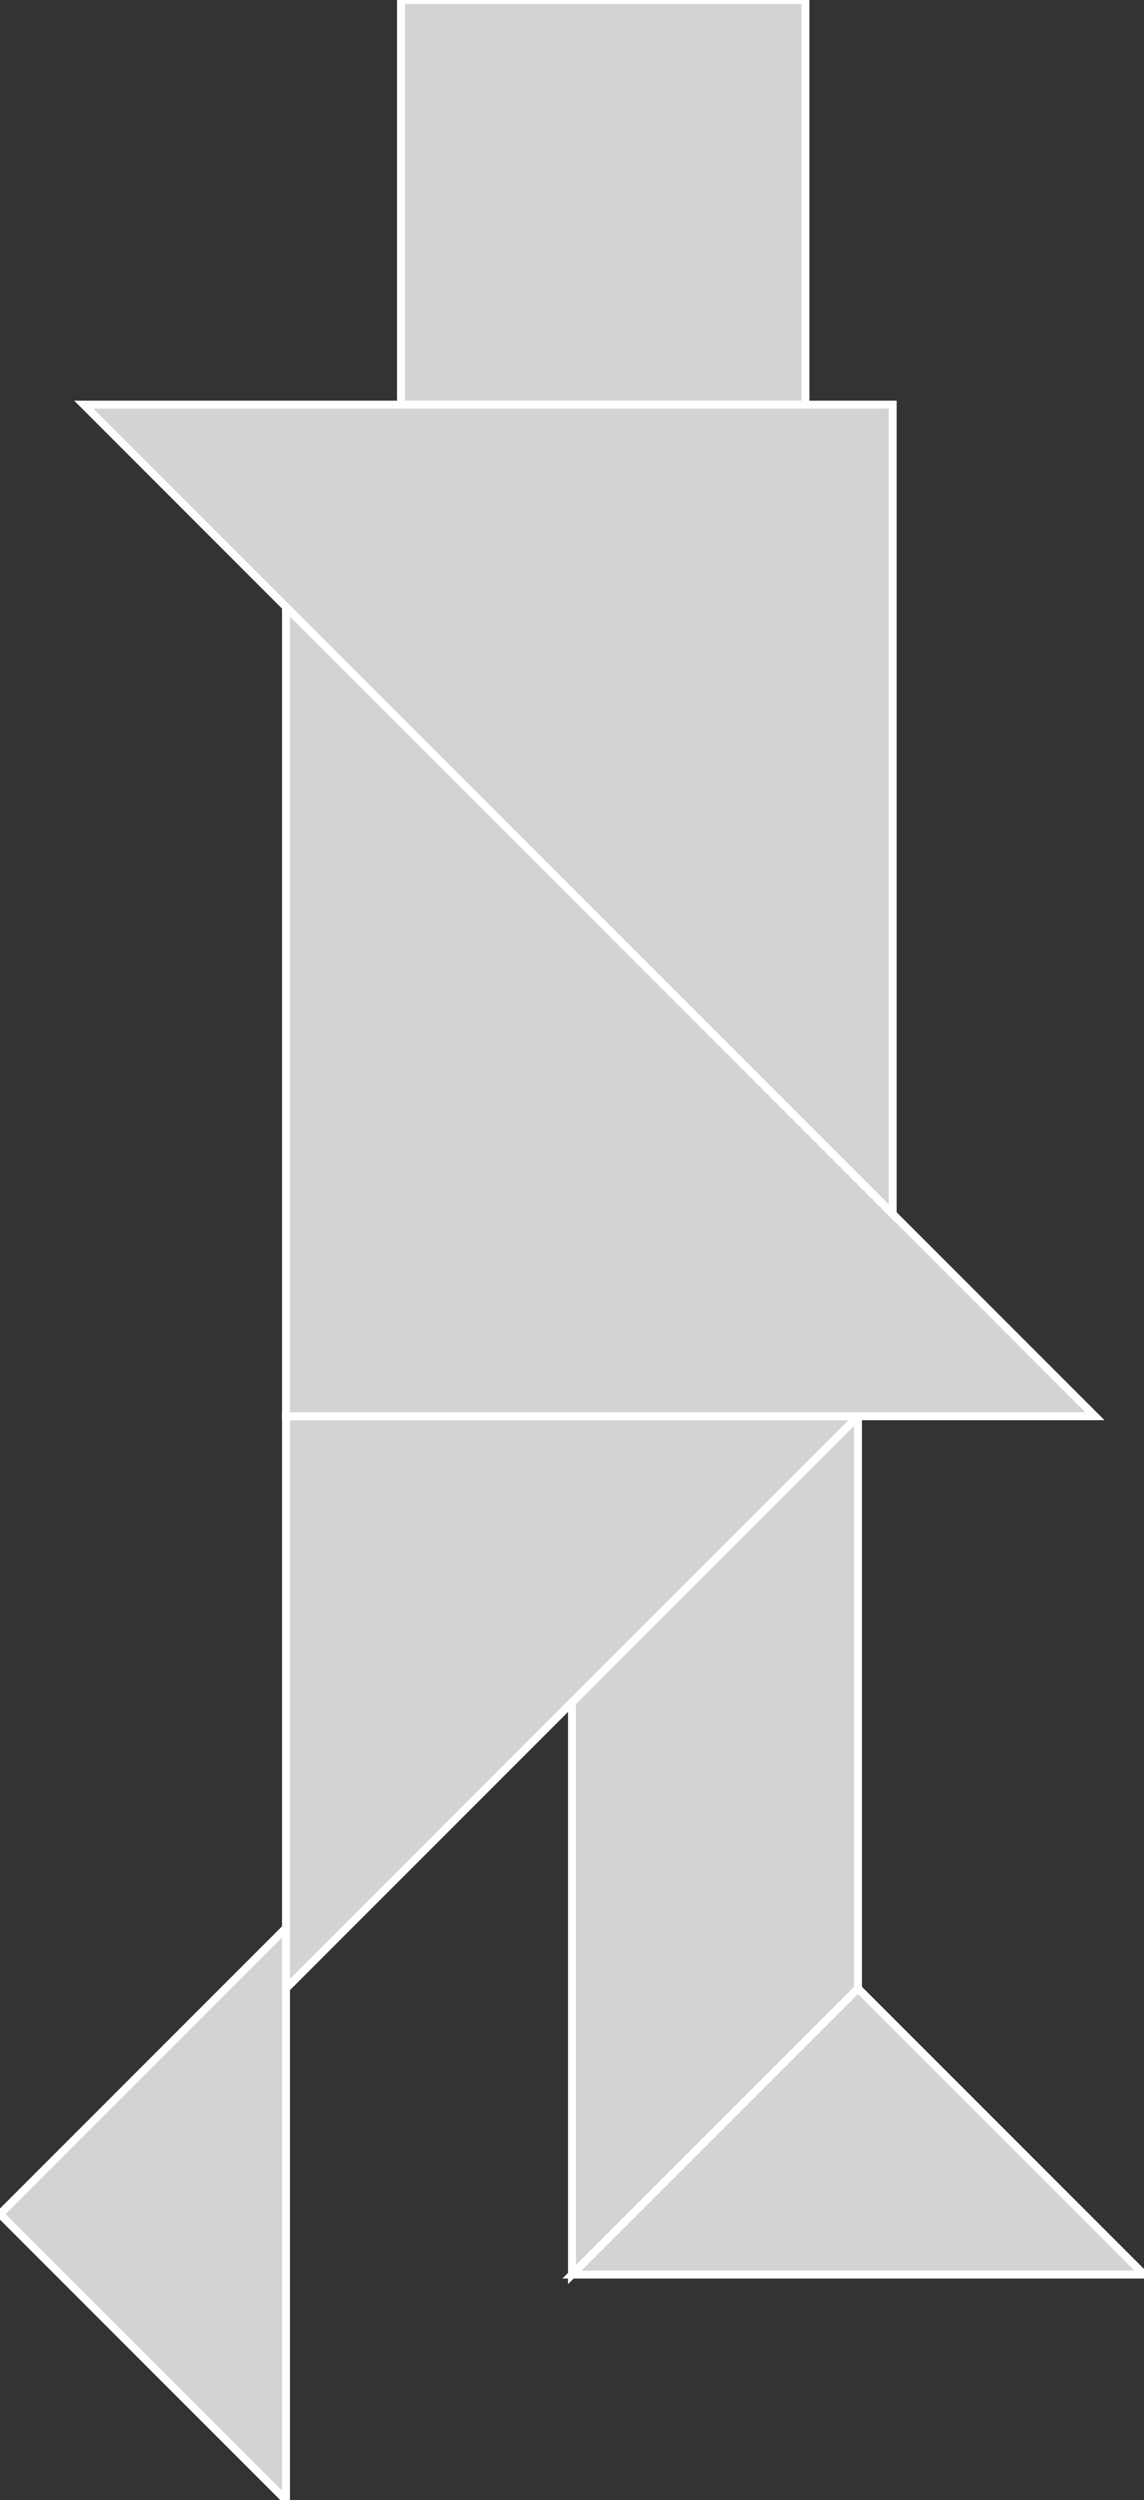 <?xml version="1.0" encoding="utf-8"?>
<svg baseProfile="full" height="100%" version="1.1" viewBox="0 0 144.25 315.125" width="100%" xmlns="http://www.w3.org/2000/svg" xmlns:ev="http://www.w3.org/2001/xml-events" xmlns:xlink="http://www.w3.org/1999/xlink"><rect x="0" y="0" width="144.25" height="315.125" fill="#333333" stroke="none"/><defs/><polygon fill="lightgray" id="1" points="50.562,0.0 50.562,51.0 101.562,51.0 101.562,0.0" stroke="white" strokewidth="1"/><polygon fill="lightgray" id="2" points="108.187,250.625 72.125,286.687 72.125,214.562 108.187,178.5" stroke="white" strokewidth="1"/><polygon fill="lightgray" id="3" points="36.062,315.125 0.0,279.062 36.062,243.0" stroke="white" strokewidth="1"/><polygon fill="lightgray" id="4" points="144.25,286.687 72.125,286.687 108.187,250.625" stroke="white" strokewidth="1"/><polygon fill="lightgray" id="5" points="36.062,250.625 108.187,178.5 36.062,178.5" stroke="white" strokewidth="1"/><polygon fill="lightgray" id="6" points="36.062,178.5 138.062,178.5 36.062,76.5" stroke="white" strokewidth="1"/><polygon fill="lightgray" id="7" points="112.562,153.0 112.562,51.0 10.562,51.0" stroke="white" strokewidth="1"/></svg>